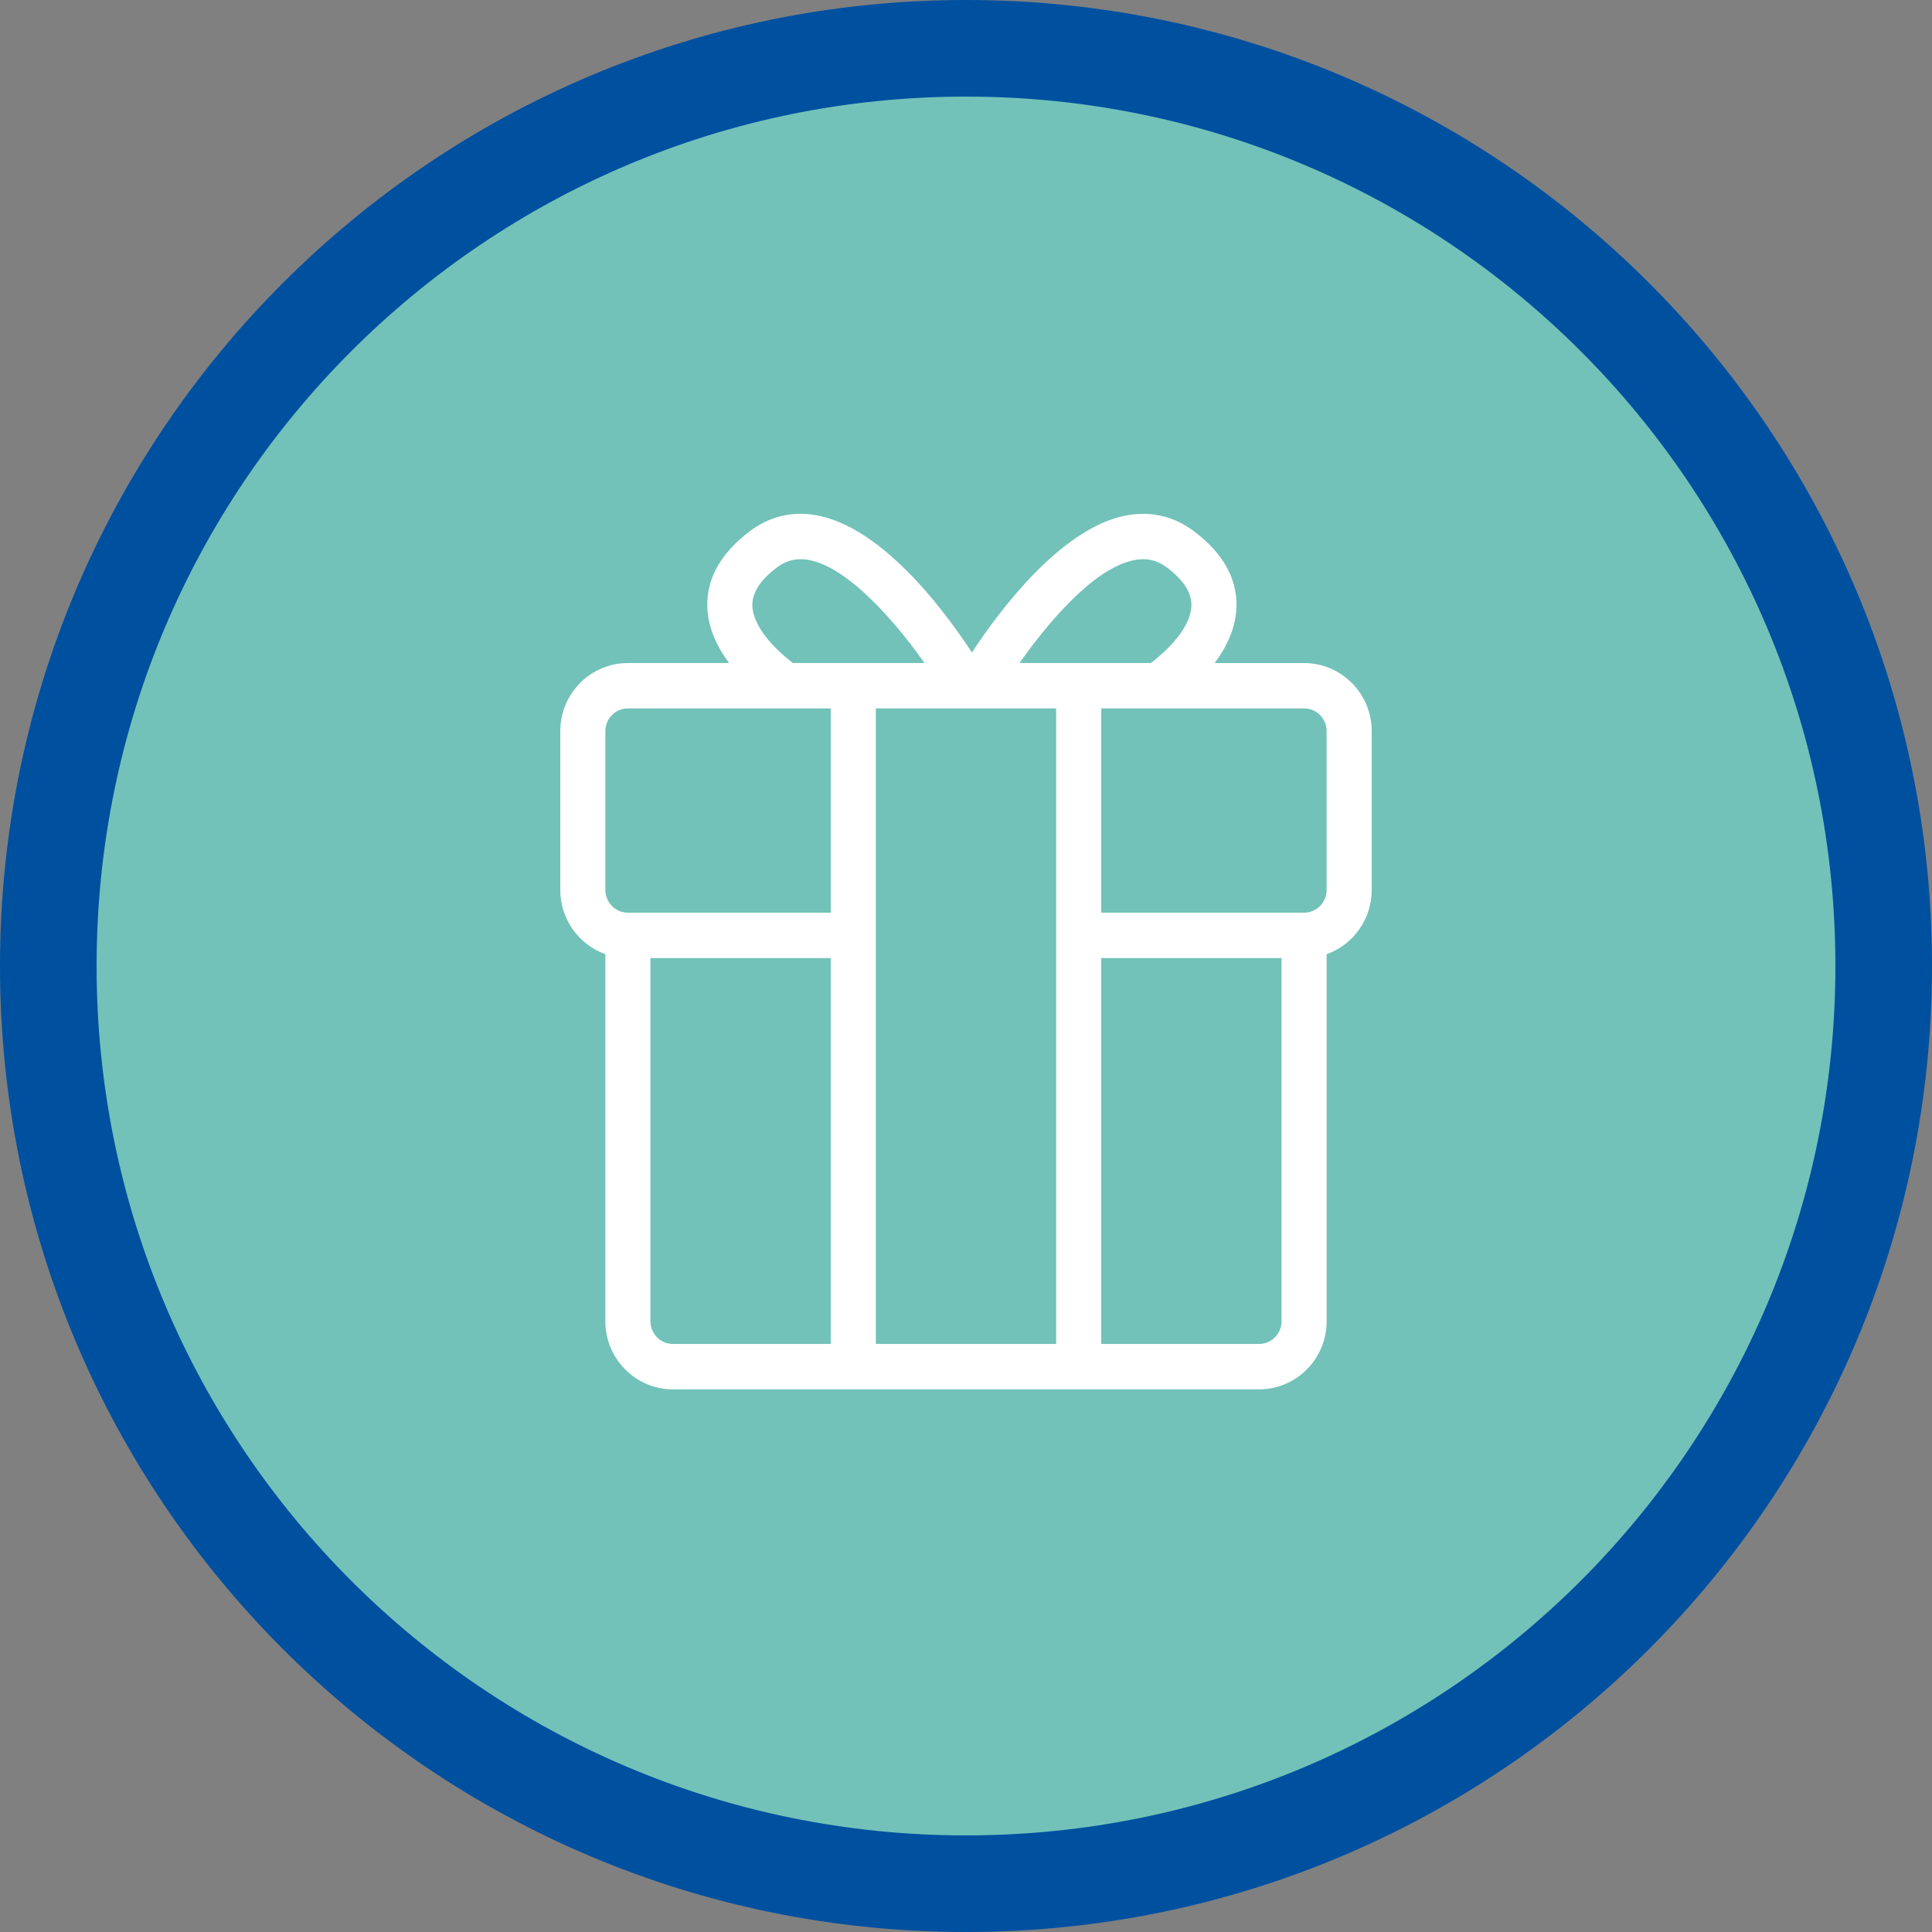 <?xml version="1.0" encoding="utf-8"?>
<!-- Generator: Adobe Illustrator 17.0.0, SVG Export Plug-In . SVG Version: 6.00 Build 0)  -->
<!DOCTYPE svg PUBLIC "-//W3C//DTD SVG 1.1//EN" "http://www.w3.org/Graphics/SVG/1.1/DTD/svg11.dtd">
<svg version="1.1" id="Livello_1" xmlns="http://www.w3.org/2000/svg" xmlns:xlink="http://www.w3.org/1999/xlink" x="0px" y="0px"
	 width="60px" height="60px" viewBox="0 0 60 60" enable-background="new 0 0 60 60" xml:space="preserve">
<rect x="0" y="0" width="60" height="60" fill="#808080" stroke="none"/>
<path fill-rule="evenodd" clip-rule="evenodd" fill="#0050a0" d="M30,0c16.569,0,30,13.432,30,30S46.569,60,30,60S0,46.569,0,30
	S13.432,0,30,0z"/>
<path fill-rule="evenodd" clip-rule="evenodd" fill="#72C2B9" d="M30,3c14.912,0,27,12.088,27,27S44.912,57,30,57S3,44.912,3,30
	S15.088,3,30,3z"/>
<path fill="#FFFFFF" d="M39.1,43.148H20.9c-1.158,0-2.1-0.949-2.1-2.115v-11.4c-0.826-0.295-1.4-1.091-1.4-1.993v-4.934
	c0-1.166,0.942-2.115,2.1-2.115h3.143c-0.355-0.475-0.653-1.066-0.676-1.728c-0.031-0.885,0.411-1.68,1.314-2.361
	c0.479-0.362,1.011-0.545,1.584-0.545c2.219,0,4.38,2.874,5.319,4.307c0.849-1.293,2.746-3.838,4.751-4.248
	c0.784-0.158,1.517,0.007,2.151,0.487c0.902,0.681,1.344,1.475,1.313,2.361c-0.023,0.661-0.321,1.252-0.676,1.728H40.5
	c1.158,0,2.1,0.949,2.1,2.115v4.934c0,0.902-0.574,1.699-1.4,1.993v11.4C41.2,42.199,40.258,43.148,39.1,43.148z M34.2,41.738h4.9
	c0.386,0,0.7-0.316,0.7-0.705V29.754h-5.6V41.738z M27.2,41.738h5.6V22h-5.6V41.738z M20.2,29.754v11.279
	c0,0.389,0.314,0.705,0.7,0.705h4.9V29.754H20.2z M34.2,28.344h6.3c0.386,0,0.7-0.316,0.7-0.705v-4.934
	c0-0.389-0.314-0.705-0.7-0.705h-6.3V28.344z M19.5,22c-0.386,0-0.7,0.316-0.7,0.705v4.934c0,0.389,0.314,0.705,0.7,0.705h6.3V22
	H19.5z M31.662,20.59h4.08c0.337-0.256,1.232-1.006,1.258-1.778c0.013-0.397-0.24-0.795-0.754-1.183
	c-0.317-0.239-0.651-0.311-1.033-0.232C33.891,17.667,32.42,19.514,31.662,20.59z M24.624,20.59h4.086
	c-1.12-1.591-2.672-3.224-3.845-3.224c-0.27,0-0.507,0.084-0.745,0.263c-0.513,0.388-0.767,0.786-0.754,1.183
	C23.392,19.582,24.287,20.334,24.624,20.59z"/>
</svg>
